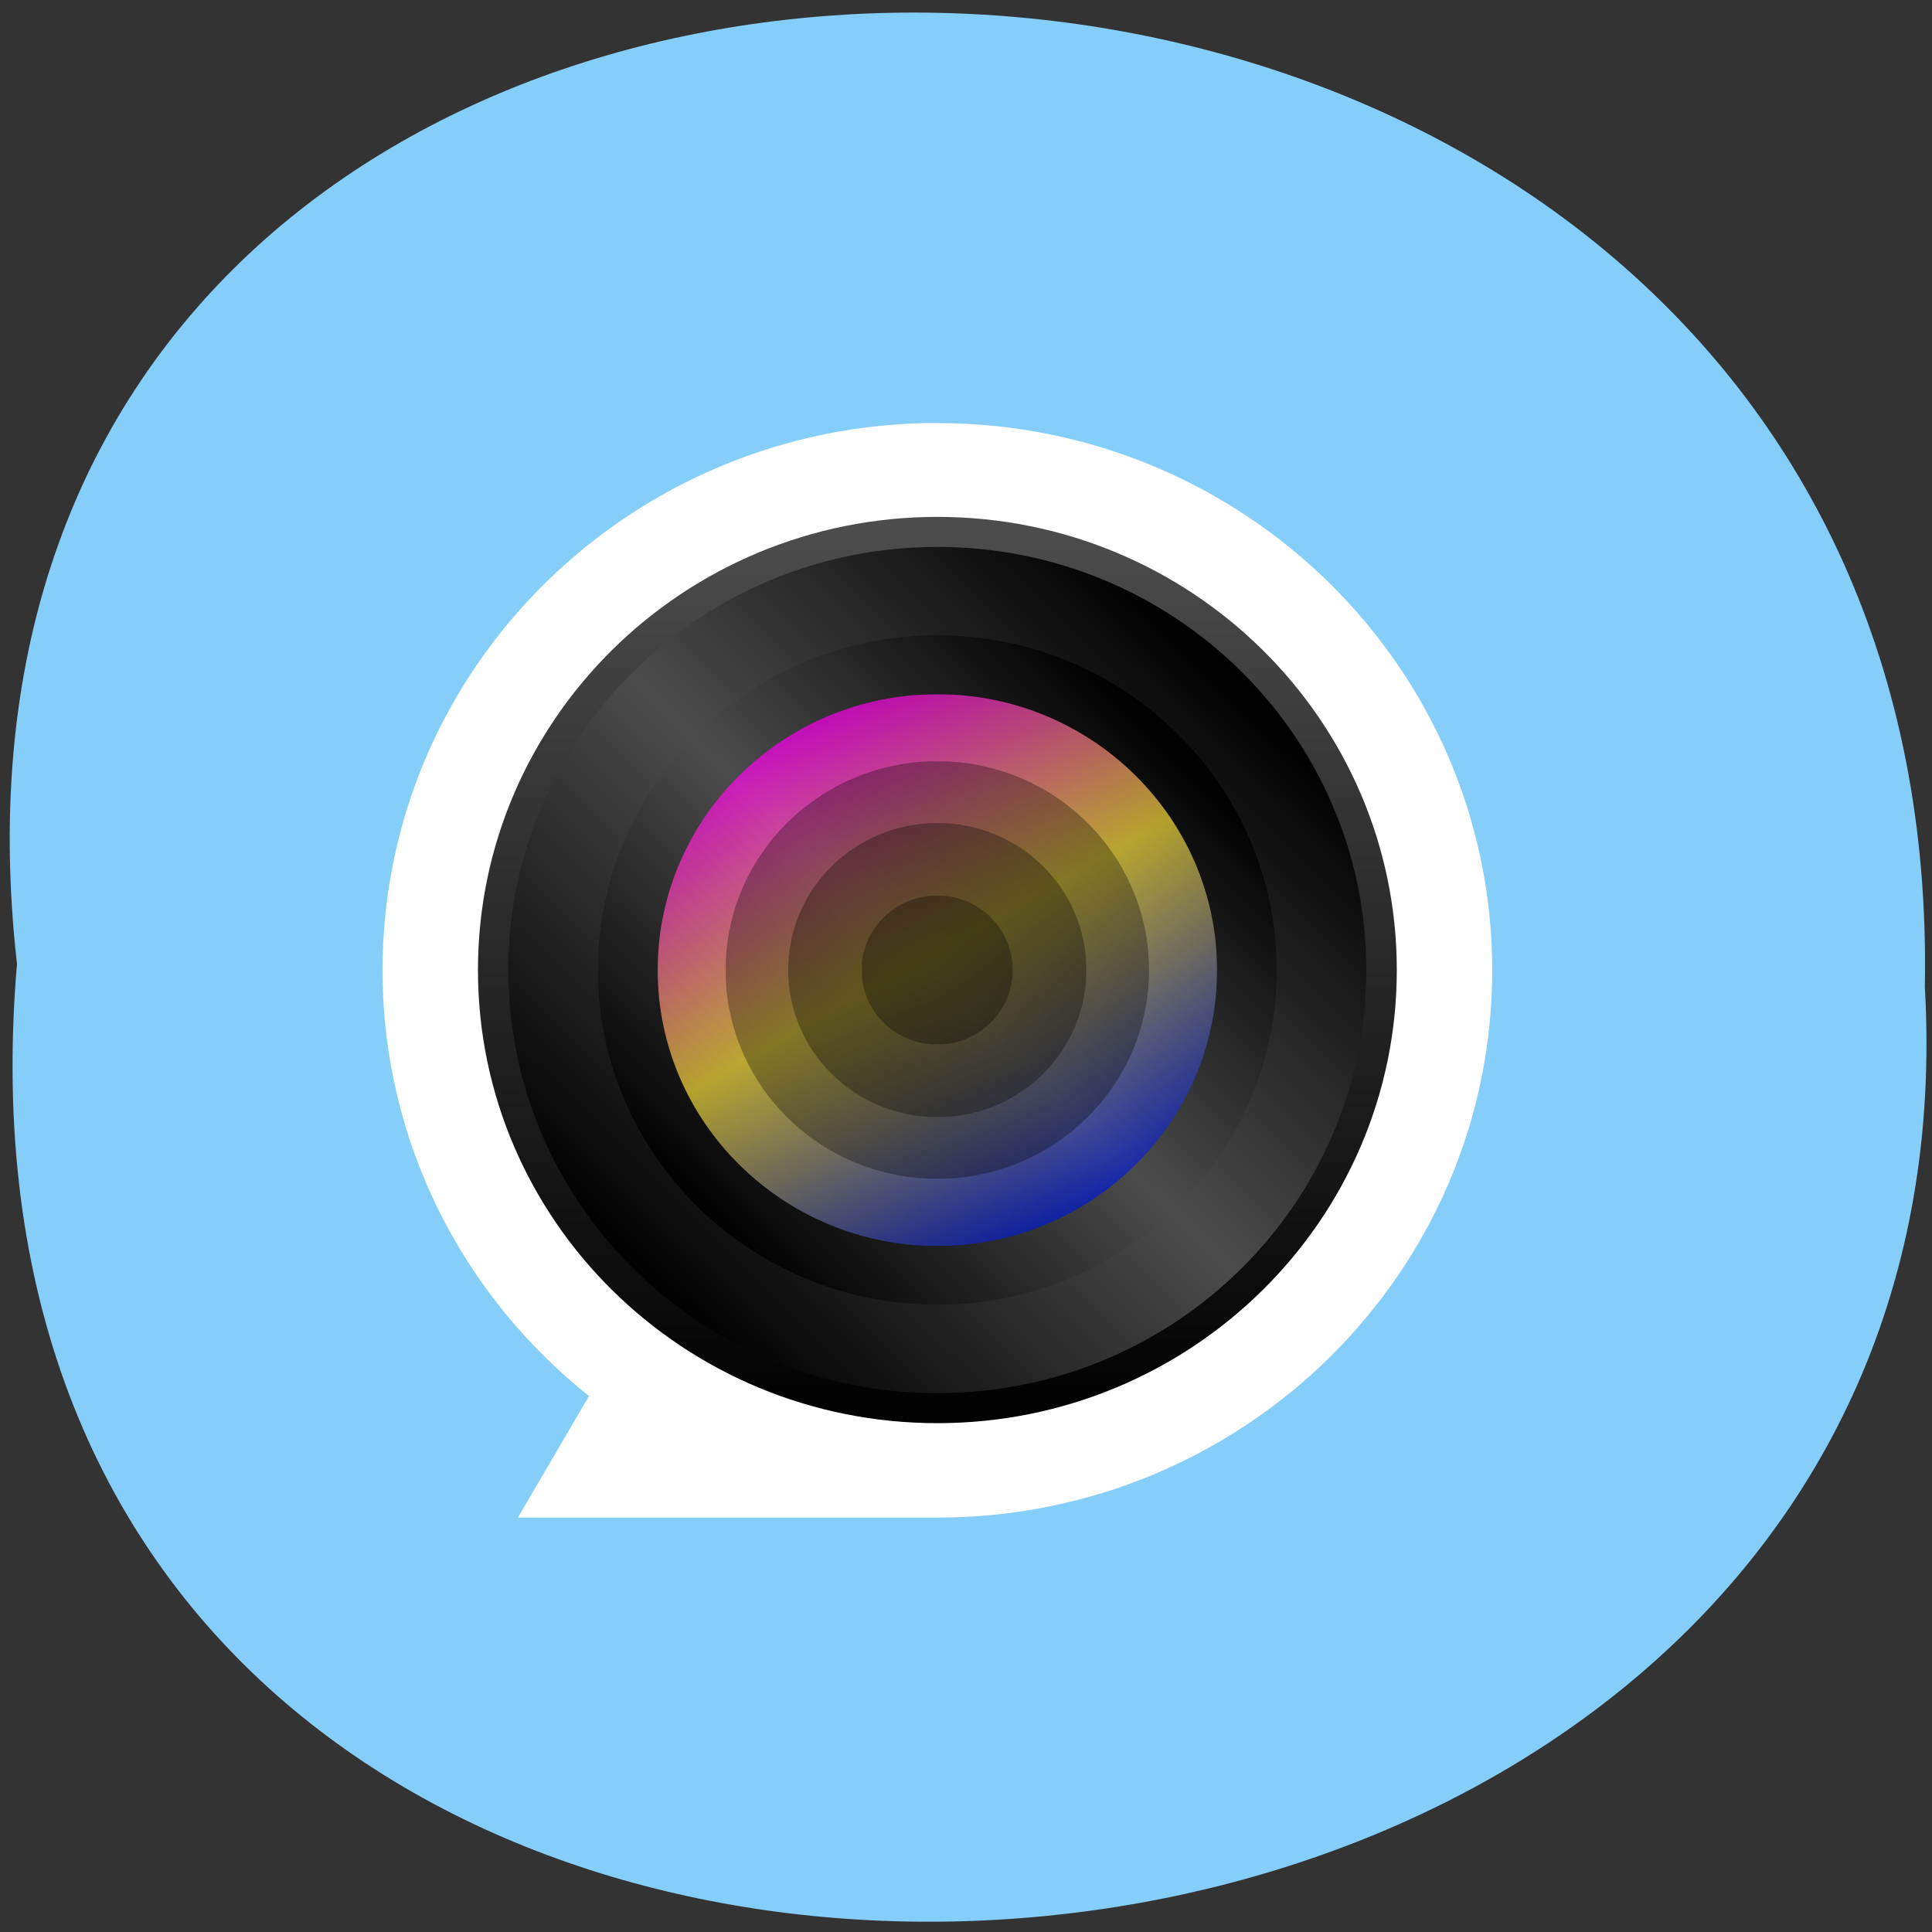 <svg xmlns="http://www.w3.org/2000/svg" xmlns:xlink="http://www.w3.org/1999/xlink" viewBox="0 0 48 48"><rect x="0" y="0" width="48" height="48" fill="#333333" stroke="none"/><defs><g id="9" clip-path="url(#8)"><path d="m 23.289 30.957 c -3.832 0 -6.949 -3.074 -6.949 -6.855 c 0 -3.781 3.117 -6.855 6.949 -6.855 c 3.832 0 6.949 3.074 6.949 6.855 c 0 3.781 -3.117 6.855 -6.949 6.855" fill="url(#7)"/></g><g id="D" clip-path="url(#C)"><path d="m 28.547 24.1 c 0 2.867 -2.355 5.188 -5.258 5.188 c -2.906 0 -5.262 -2.32 -5.262 -5.188 c 0 -2.863 2.355 -5.188 5.262 -5.188 c 2.902 0 5.258 2.324 5.258 5.188"/></g><g id="H" clip-path="url(#G)"><path d="m 26.992 24.1 c 0 2.02 -1.656 3.656 -3.703 3.656 c -2.047 0 -3.707 -1.637 -3.707 -3.656 c 0 -2.02 1.66 -3.652 3.707 -3.652 c 2.047 0 3.703 1.633 3.703 3.652"/></g><g id="L" clip-path="url(#K)"><path d="m 25.16 24.1 c 0 1.023 -0.84 1.852 -1.875 1.852 c -1.039 0 -1.879 -0.828 -1.879 -1.852 c 0 -1.023 0.84 -1.852 1.879 -1.852 c 1.035 0 1.875 0.828 1.875 1.852"/></g><clipPath id="C"><path d="M 0,0 H48 V48 H0 z"/></clipPath><clipPath id="8"><path d="M 0,0 H48 V48 H0 z"/></clipPath><clipPath id="E"><path d="m 19.582 20.449 h 7.41 v 7.309 h -7.41"/></clipPath><clipPath id="I"><path d="m 21.41 22.25 h 3.758 v 3.703 h -3.758"/></clipPath><clipPath id="G"><path d="M 0,0 H48 V48 H0 z"/></clipPath><clipPath id="A"><path d="m 18.03 18.914 h 10.52 v 10.375 h -10.52"/></clipPath><clipPath id="4"><path d="m 16.34 17.246 h 13.898 v 13.711 h -13.898"/></clipPath><clipPath id="K"><path d="M 0,0 H48 V48 H0 z"/></clipPath><filter id="5" filterUnits="objectBoundingBox" x="0" y="0" width="48" height="48"><feColorMatrix type="matrix" in="SourceGraphic" values="0 0 0 0 1 0 0 0 0 1 0 0 0 0 1 0 0 0 1 0"/></filter><linearGradient id="1" gradientUnits="userSpaceOnUse" x1="202.68" y1="202.68" x2="309.32" y2="309.32" gradientTransform="matrix(0.141 0 0 -0.139 -12.902 59.796)"><stop stop-color="#000"/><stop offset="0.5" stop-color="#4c4c4c"/><stop offset="1" stop-color="#000"/></linearGradient><linearGradient id="3" gradientUnits="userSpaceOnUse" x1="221.26" y1="221.26" x2="290.74" y2="290.74" gradientTransform="matrix(0.141 0 0 -0.139 -12.902 59.796)" xlink:href="#1"/><linearGradient id="2" gradientUnits="userSpaceOnUse" x1="213.84" y1="213.84" x2="298.16" y2="298.16" gradientTransform="matrix(0.141 0 0 -0.139 -12.902 59.796)" xlink:href="#1"/><linearGradient id="7" gradientUnits="userSpaceOnUse" x1="280.57" y1="213.43" x2="231.43" y2="298.57" gradientTransform="matrix(0.141 0 0 -0.139 -12.902 59.796)"><stop stop-color="#0019d4"/><stop offset="0.534" stop-color="#ffe53e"/><stop offset="1" stop-color="#ff00f1"/></linearGradient><linearGradient id="0" gradientUnits="userSpaceOnUse" y1="175.26" x2="0" y2="336.74" gradientTransform="matrix(0.141 0 0 -0.139 -12.902 59.796)"><stop stop-color="#000"/><stop offset="0.988" stop-color="#4c4c4c"/><stop offset="1" stop-color="#4c4c4c"/></linearGradient><mask id="J"><g filter="url(#5)"><path fill-opacity="0.302" d="M 0,0 H48 V48 H0 z"/></g></mask><mask id="6"><g filter="url(#5)"><path fill-opacity="0.702" d="M 0,0 H48 V48 H0 z"/></g></mask><mask id="F"><g filter="url(#5)"><path fill-opacity="0.302" d="M 0,0 H48 V48 H0 z"/></g></mask><mask id="B"><g filter="url(#5)"><path fill-opacity="0.302" d="M 0,0 H48 V48 H0 z"/></g></mask></defs><path d="m 0.422 23.949 c -3.605 -31.828 48.01 -31.387 47.4 0.566 c 1.699 29.719 -50.21 32.398 -47.4 -0.566" fill="#86cefa"/><path d="m 23.289 10.508 c -7.613 0 -13.785 6.086 -13.785 13.594 c 0 4.277 2 8.09 5.129 10.582 l -1.766 3.02 h 10.422 c 7.613 0 13.785 -6.09 13.785 -13.598 c 0 -7.508 -6.172 -13.594 -13.785 -13.594" fill="#fff"/><path d="m 11.875 24.1 c 0 6.219 5.109 11.258 11.414 11.258 c 6.305 0 11.414 -5.04 11.414 -11.258 c 0 -6.219 -5.113 -11.258 -11.414 -11.258 c -6.305 0 -11.414 5.04 -11.414 11.258" fill="url(#0)"/><path d="m 12.629 24.1 c 0 5.805 4.773 10.512 10.66 10.512 c 5.887 0 10.656 -4.707 10.656 -10.512 c 0 -5.805 -4.77 -10.512 -10.656 -10.512 c -5.887 0 -10.66 4.707 -10.66 10.512" fill="url(#1)"/><path d="m 14.855 24.1 c 0 4.586 3.781 8.316 8.434 8.316 c 4.648 0 8.43 -3.73 8.43 -8.316 c 0 -4.586 -3.781 -8.316 -8.43 -8.316 c -4.652 0 -8.434 3.73 -8.434 8.316" fill="url(#2)"/><path d="m 16.34 24.1 c 0 3.781 3.117 6.855 6.949 6.855 c 3.832 0 6.949 -3.074 6.949 -6.855 c 0 -3.781 -3.117 -6.855 -6.949 -6.855 c -3.832 0 -6.949 3.074 -6.949 6.855" fill="url(#3)"/><g clip-path="url(#4)"><use xlink:href="#9" mask="url(#6)"/></g><g clip-path="url(#A)"><use xlink:href="#D" mask="url(#B)"/></g><g clip-path="url(#E)"><use xlink:href="#H" mask="url(#F)"/></g><g clip-path="url(#I)"><use xlink:href="#L" mask="url(#J)"/></g></svg>